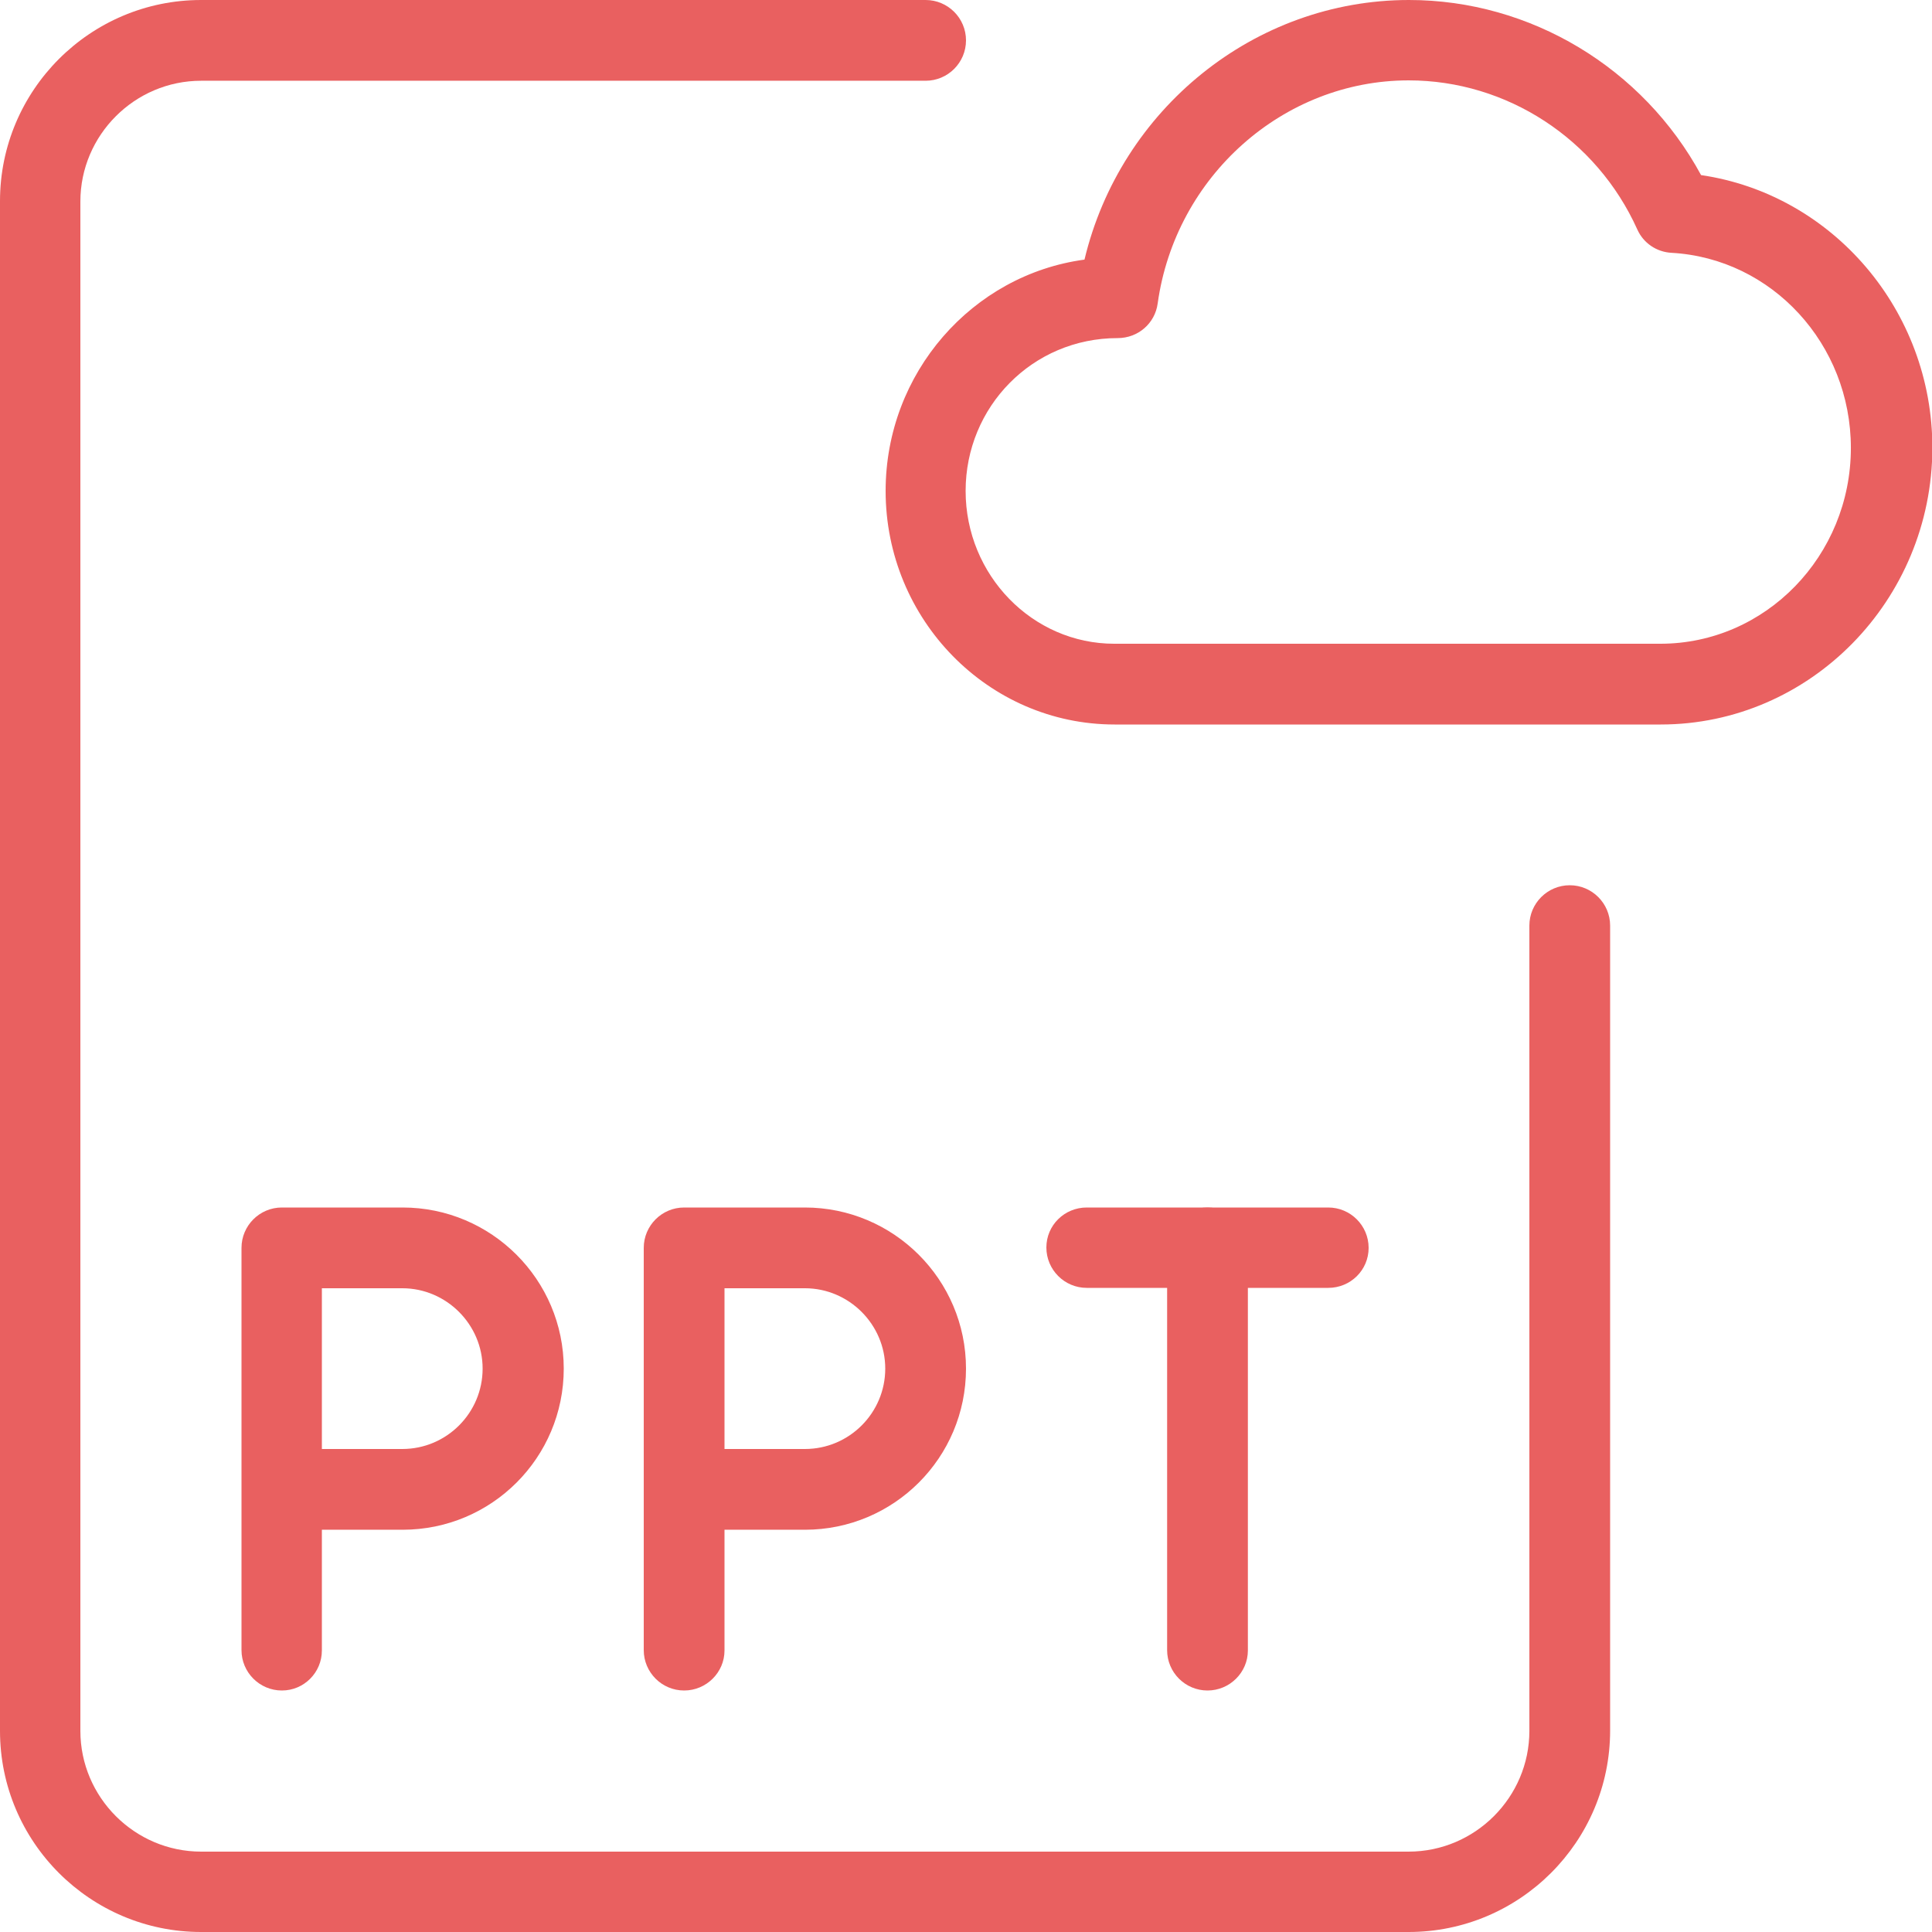 <?xml version="1.0" encoding="utf-8"?>
<!-- Generator: Adobe Illustrator 21.0.0, SVG Export Plug-In . SVG Version: 6.00 Build 0)  -->
<svg version="1.1" id="_x31_" xmlns="http://www.w3.org/2000/svg" xmlns:xlink="http://www.w3.org/1999/xlink" x="0px" y="0px"
	 viewBox="0 0 512 512" style="enable-background:new 0 0 512 512;" xml:space="preserve">
<style type="text/css">
	.st0{fill:#E96060;}
</style>
<path class="st0" d="M74.7,448c-5.9,0-10.7-4.8-10.7-10.7V330.7c0-5.9,4.8-10.7,10.7-10.7h32c23.5,0,42.7,19.1,42.7,42.7
	s-19.1,42.7-42.7,42.7H85.3v32C85.3,443.2,80.6,448,74.7,448z M85.3,384h21.3c11.8,0,21.3-9.6,21.3-21.3s-9.6-21.3-21.3-21.3H85.3
	V384z"/>
<path class="st0" d="M181.3,448c-5.9,0-10.7-4.8-10.7-10.7V330.7c0-5.9,4.8-10.7,10.7-10.7h32c23.5,0,42.7,19.1,42.7,42.7
	s-19.1,42.7-42.7,42.7H192v32C192,443.2,187.2,448,181.3,448z M192,384h21.3c11.8,0,21.3-9.6,21.3-21.3s-9.6-21.3-21.3-21.3H192V384
	z"/>
<path class="st0" d="M320,448c-5.9,0-10.7-4.8-10.7-10.7V330.7c0-5.9,4.8-10.7,10.7-10.7s10.7,4.8,10.7,10.7v106.7
	C330.7,443.2,325.9,448,320,448z"/>
<path class="st0" d="M352,341.3h-64c-5.9,0-10.7-4.8-10.7-10.7S282.1,320,288,320h64c5.9,0,10.7,4.8,10.7,10.7
	S357.9,341.3,352,341.3z"/>
<path class="st0" d="M373.3,512h-320C23.9,512,0,488.1,0,458.7V53.3C0,23.9,23.9,0,53.3,0h192c5.9,0,10.7,4.8,10.7,10.7
	s-4.8,10.7-10.7,10.7h-192c-17.6,0-32,14.4-32,32v405.3c0,17.6,14.4,32,32,32h320c17.6,0,32-14.4,32-32V245.3
	c0-5.9,4.8-10.7,10.7-10.7c5.9,0,10.7,4.8,10.7,10.7v213.3C426.7,488.1,402.7,512,373.3,512z"/>
<path class="st0" d="M440.1,192H295.4c-33.5,0-60.7-27.8-60.7-61.9c0-31.3,23-57.3,52.7-61.3c9.5-39.8,45-68.8,86-68.8
	c32.2,0,62,18,77.4,46.4c34.8,5.1,61.3,35.8,61.3,72.3C512,159.1,479.7,192,440.1,192L440.1,192z M373.3,21.3
	c-33.2,0-61.8,25.4-66.5,59.1c-0.7,5.3-5.2,9.2-10.6,9.2c-22.6,0-40.3,18.2-40.3,40.5s17.7,40.5,39.4,40.5h144.7
	c27.9,0,50.5-23.3,50.5-51.9c0-27.5-20.9-50.2-47.5-51.7c-4-0.2-7.5-2.6-9.1-6.2C423.1,36.8,399.3,21.3,373.3,21.3z"/>
</svg>
